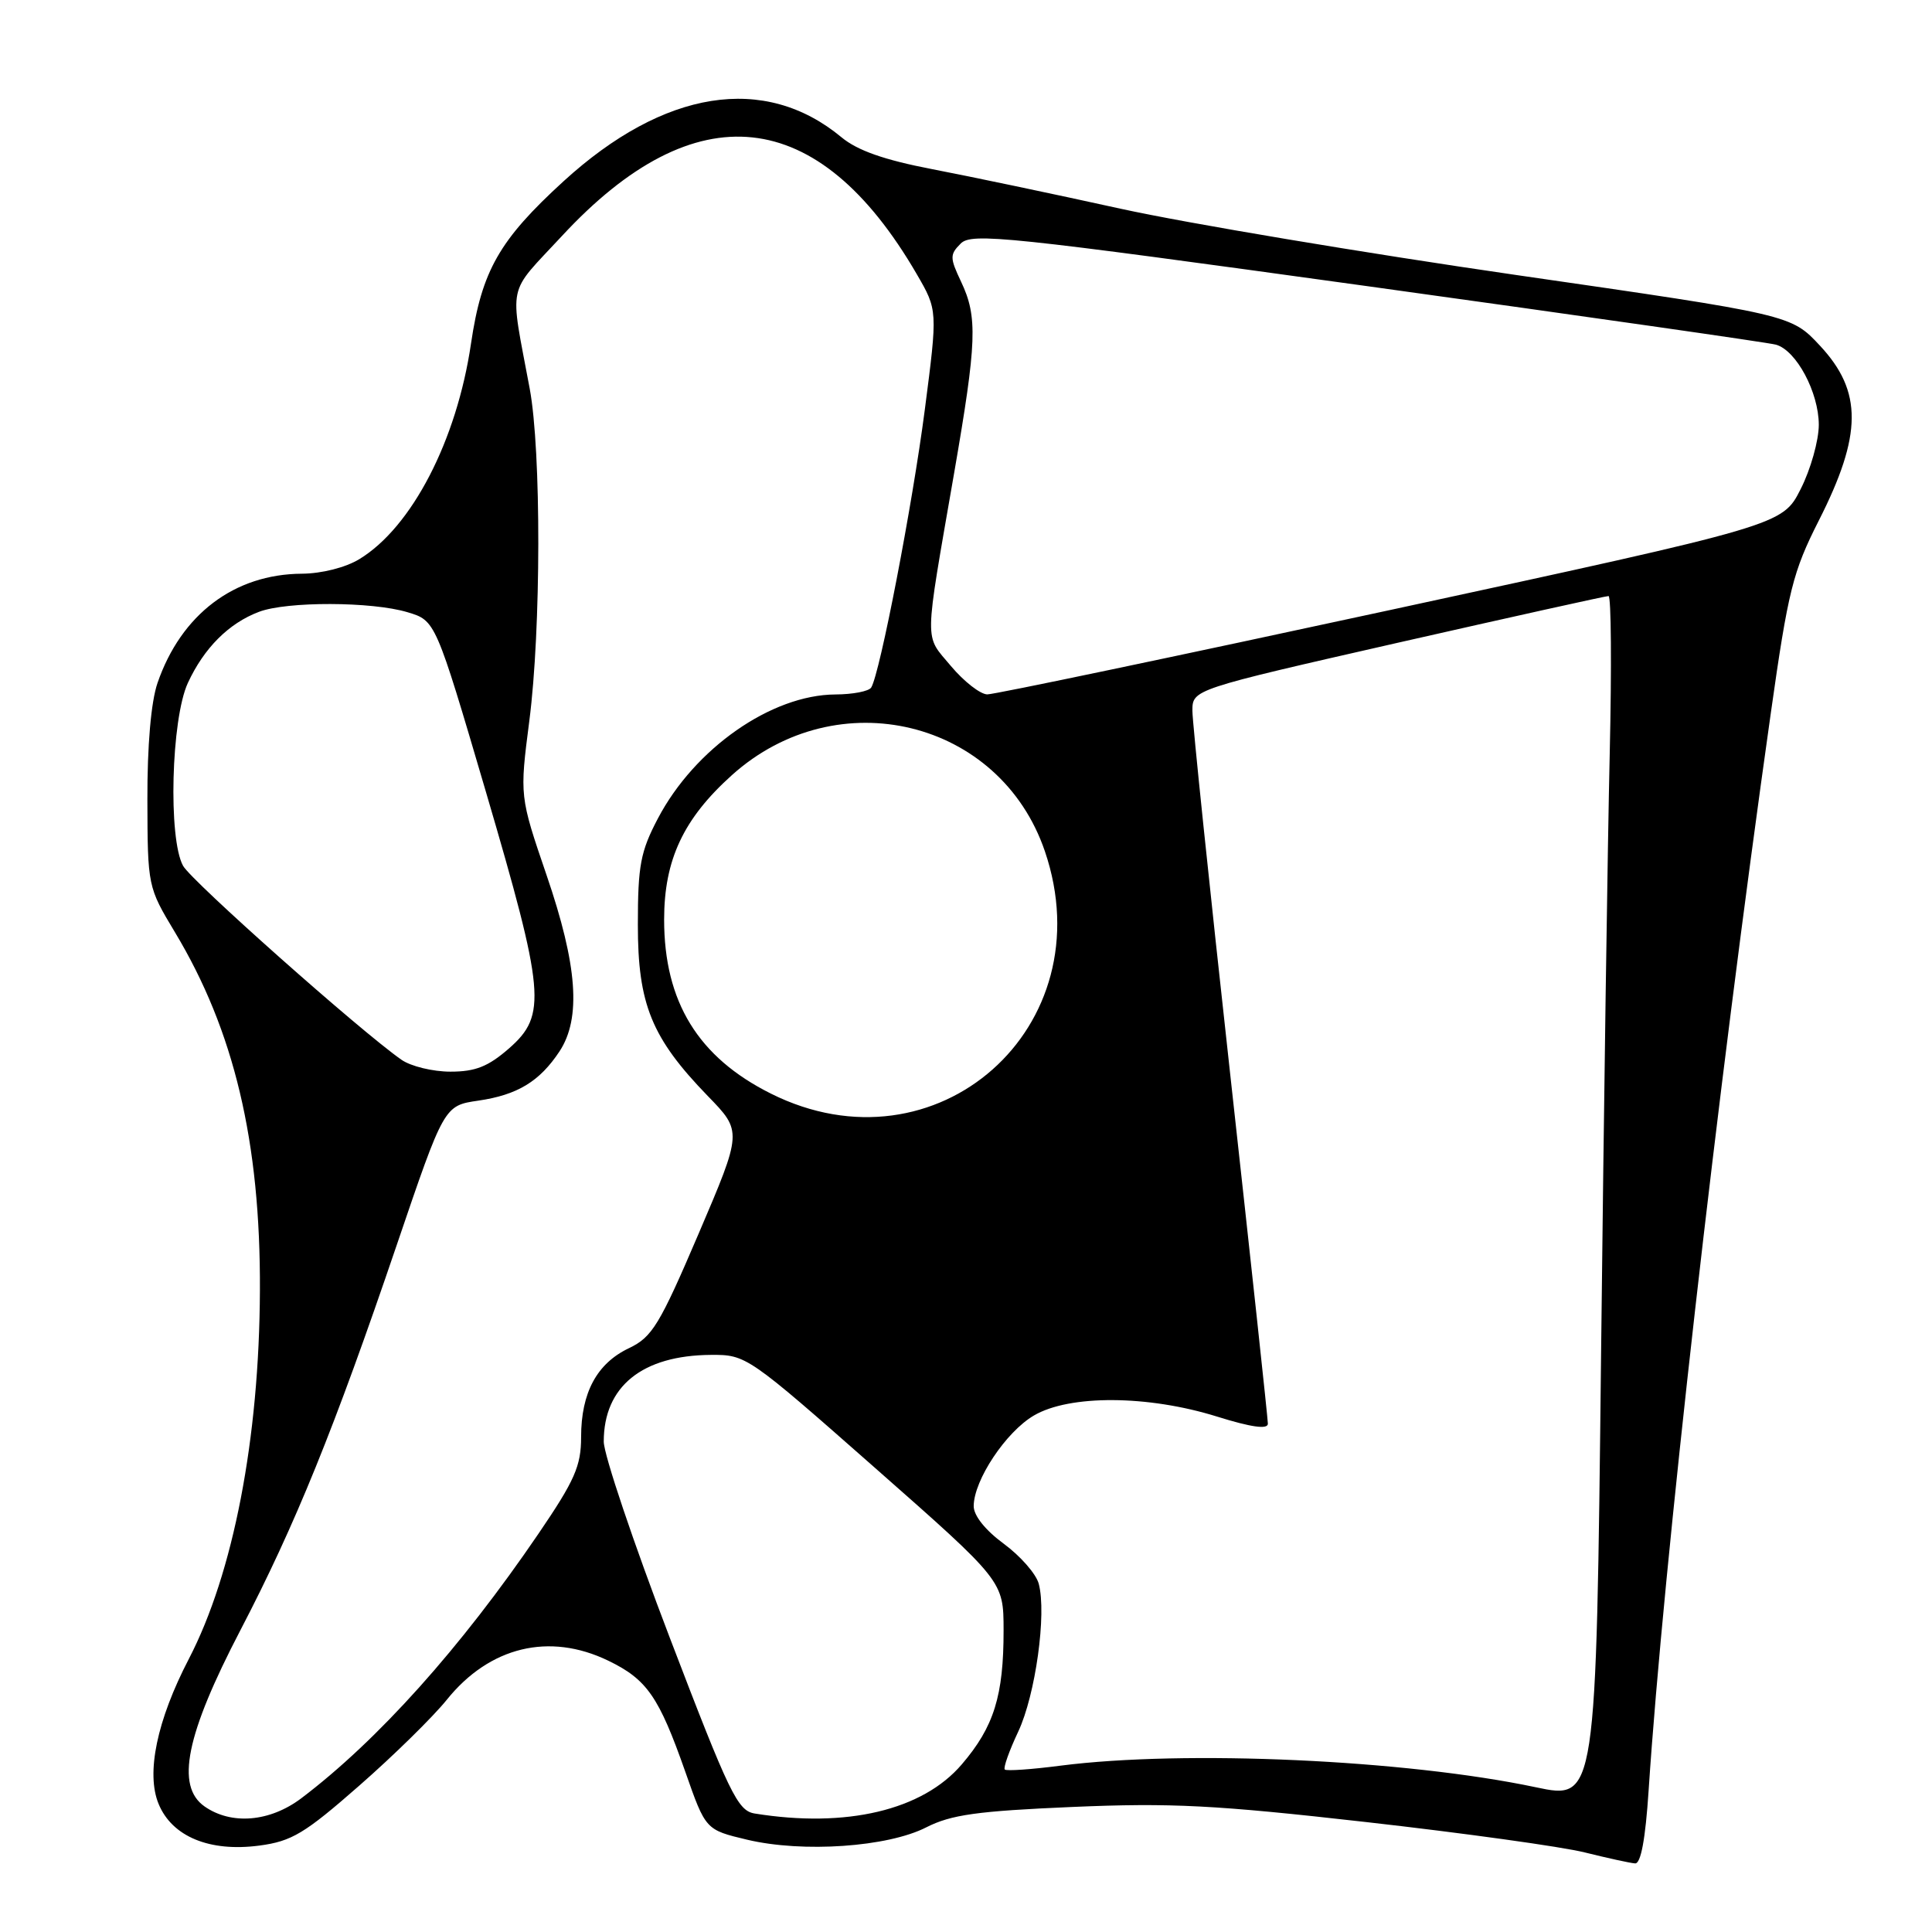 <?xml version="1.0" encoding="UTF-8" standalone="no"?>
<!DOCTYPE svg PUBLIC "-//W3C//DTD SVG 1.1//EN" "http://www.w3.org/Graphics/SVG/1.1/DTD/svg11.dtd" >
<svg xmlns="http://www.w3.org/2000/svg" xmlns:xlink="http://www.w3.org/1999/xlink" version="1.1" viewBox="0 0 256 256">
 <g >
 <path fill="currentColor"
d=" M 218.45 237.25 C 220.41 207.46 227.52 144.80 234.64 94.50 C 236.94 78.24 237.56 75.77 240.99 69.00 C 246.77 57.61 246.81 51.87 241.16 45.81 C 237.33 41.70 237.33 41.70 200.91 36.44 C 180.89 33.54 157.30 29.59 148.50 27.66 C 139.70 25.72 128.45 23.36 123.50 22.41 C 117.16 21.19 113.61 19.94 111.50 18.19 C 101.32 9.74 87.98 11.86 74.67 24.02 C 66.16 31.80 63.84 35.86 62.41 45.53 C 60.52 58.37 54.57 69.85 47.63 74.08 C 45.80 75.20 42.63 76.00 40.00 76.02 C 31.05 76.07 24.00 81.41 20.87 90.50 C 20.01 93.01 19.51 98.78 19.53 106.01 C 19.56 117.43 19.59 117.56 23.17 123.51 C 31.02 136.55 34.53 151.30 34.44 171.00 C 34.36 190.63 30.92 208.46 25.02 219.82 C 20.79 227.96 19.33 234.97 21.02 239.04 C 22.81 243.37 27.78 245.42 34.36 244.55 C 38.66 243.98 40.37 242.95 47.60 236.61 C 52.17 232.61 57.39 227.48 59.20 225.23 C 64.87 218.18 72.79 216.27 80.60 220.05 C 85.73 222.53 87.31 224.82 90.81 234.78 C 93.50 242.46 93.50 242.46 99.00 243.77 C 106.37 245.52 117.62 244.75 122.74 242.13 C 126.02 240.46 129.49 239.97 142.12 239.43 C 155.19 238.87 161.02 239.17 181.00 241.43 C 193.93 242.89 206.97 244.70 210.00 245.46 C 213.03 246.21 216.02 246.87 216.66 246.91 C 217.42 246.97 218.03 243.68 218.45 237.25 Z  M 27.10 239.36 C 23.25 236.66 24.64 229.85 31.86 216.00 C 39.14 202.02 44.29 189.32 52.56 165.00 C 58.85 146.50 58.85 146.50 63.38 145.84 C 68.57 145.08 71.50 143.30 74.14 139.31 C 77.03 134.91 76.52 127.91 72.42 115.95 C 68.85 105.50 68.85 105.50 70.14 95.50 C 71.70 83.43 71.73 59.77 70.19 51.50 C 67.52 37.16 67.08 39.23 74.45 31.28 C 92.16 12.15 108.43 13.88 121.46 36.30 C 124.25 41.10 124.25 41.10 122.54 54.30 C 120.90 66.94 116.60 89.22 115.44 91.10 C 115.13 91.60 113.00 92.01 110.69 92.02 C 102.22 92.07 92.06 99.16 87.18 108.44 C 84.87 112.83 84.52 114.69 84.52 122.50 C 84.51 133.07 86.34 137.54 93.78 145.22 C 98.36 149.93 98.36 149.93 92.57 163.47 C 87.39 175.58 86.41 177.18 83.34 178.64 C 79.09 180.66 77.00 184.54 77.00 190.41 C 77.00 194.25 76.16 196.16 71.36 203.21 C 61.04 218.37 50.04 230.63 39.91 238.29 C 35.75 241.42 30.66 241.85 27.10 239.36 Z  M 100.00 240.30 C 97.74 239.93 96.66 237.70 88.75 217.01 C 83.94 204.43 80.00 192.73 80.00 191.02 C 80.00 183.71 85.09 179.59 94.20 179.53 C 98.87 179.50 99.09 179.65 115.94 194.50 C 132.97 209.50 132.97 209.50 132.98 216.00 C 132.99 224.68 131.71 228.81 127.44 233.79 C 122.25 239.87 112.14 242.26 100.00 240.30 Z  M 203.50 236.82 C 186.23 233.17 156.96 231.85 140.52 233.96 C 136.67 234.46 133.35 234.69 133.14 234.47 C 132.92 234.25 133.72 232.00 134.92 229.45 C 137.21 224.58 138.70 213.83 137.64 209.86 C 137.30 208.56 135.21 206.18 133.01 204.56 C 130.56 202.76 129.01 200.82 129.02 199.56 C 129.04 196.12 133.29 189.73 137.00 187.56 C 141.72 184.79 152.11 184.85 161.25 187.70 C 165.79 189.12 168.00 189.43 168.00 188.65 C 168.00 188.02 165.75 167.14 163.00 142.26 C 160.25 117.38 158.00 95.74 158.00 94.19 C 158.00 91.36 158.00 91.36 185.25 85.16 C 200.24 81.76 212.79 78.97 213.14 78.98 C 213.49 78.99 213.56 88.34 213.30 99.75 C 213.03 111.16 212.51 147.05 212.15 179.50 C 211.50 238.51 211.50 238.51 203.50 236.82 Z  M 102.15 144.91 C 92.51 140.10 88.00 132.74 88.00 121.85 C 88.00 113.93 90.56 108.48 96.98 102.71 C 110.97 90.13 132.51 95.37 138.45 112.79 C 146.40 136.14 124.09 155.88 102.15 144.91 Z  M 53.19 140.42 C 47.70 136.58 25.38 116.75 24.26 114.73 C 22.27 111.13 22.68 95.29 24.89 90.50 C 27.03 85.87 30.31 82.58 34.32 81.07 C 38.00 79.67 49.27 79.70 53.99 81.12 C 57.71 82.23 57.71 82.23 64.37 104.87 C 72.21 131.56 72.48 134.50 67.47 138.90 C 64.70 141.32 63.01 142.00 59.69 142.00 C 57.35 142.00 54.43 141.29 53.19 140.42 Z  M 126.00 88.25 C 122.44 83.99 122.41 85.87 126.43 62.67 C 129.44 45.28 129.56 41.99 127.35 37.33 C 125.85 34.16 125.84 33.73 127.30 32.27 C 128.75 30.82 133.37 31.30 181.19 37.92 C 209.96 41.91 234.32 45.39 235.32 45.67 C 238.02 46.42 240.99 51.98 241.00 56.28 C 241.00 58.36 239.92 62.21 238.59 64.82 C 236.18 69.58 236.18 69.58 184.34 80.80 C 155.83 86.97 131.75 92.02 130.82 92.01 C 129.90 92.00 127.73 90.31 126.00 88.25 Z "/>
</g>
</svg>